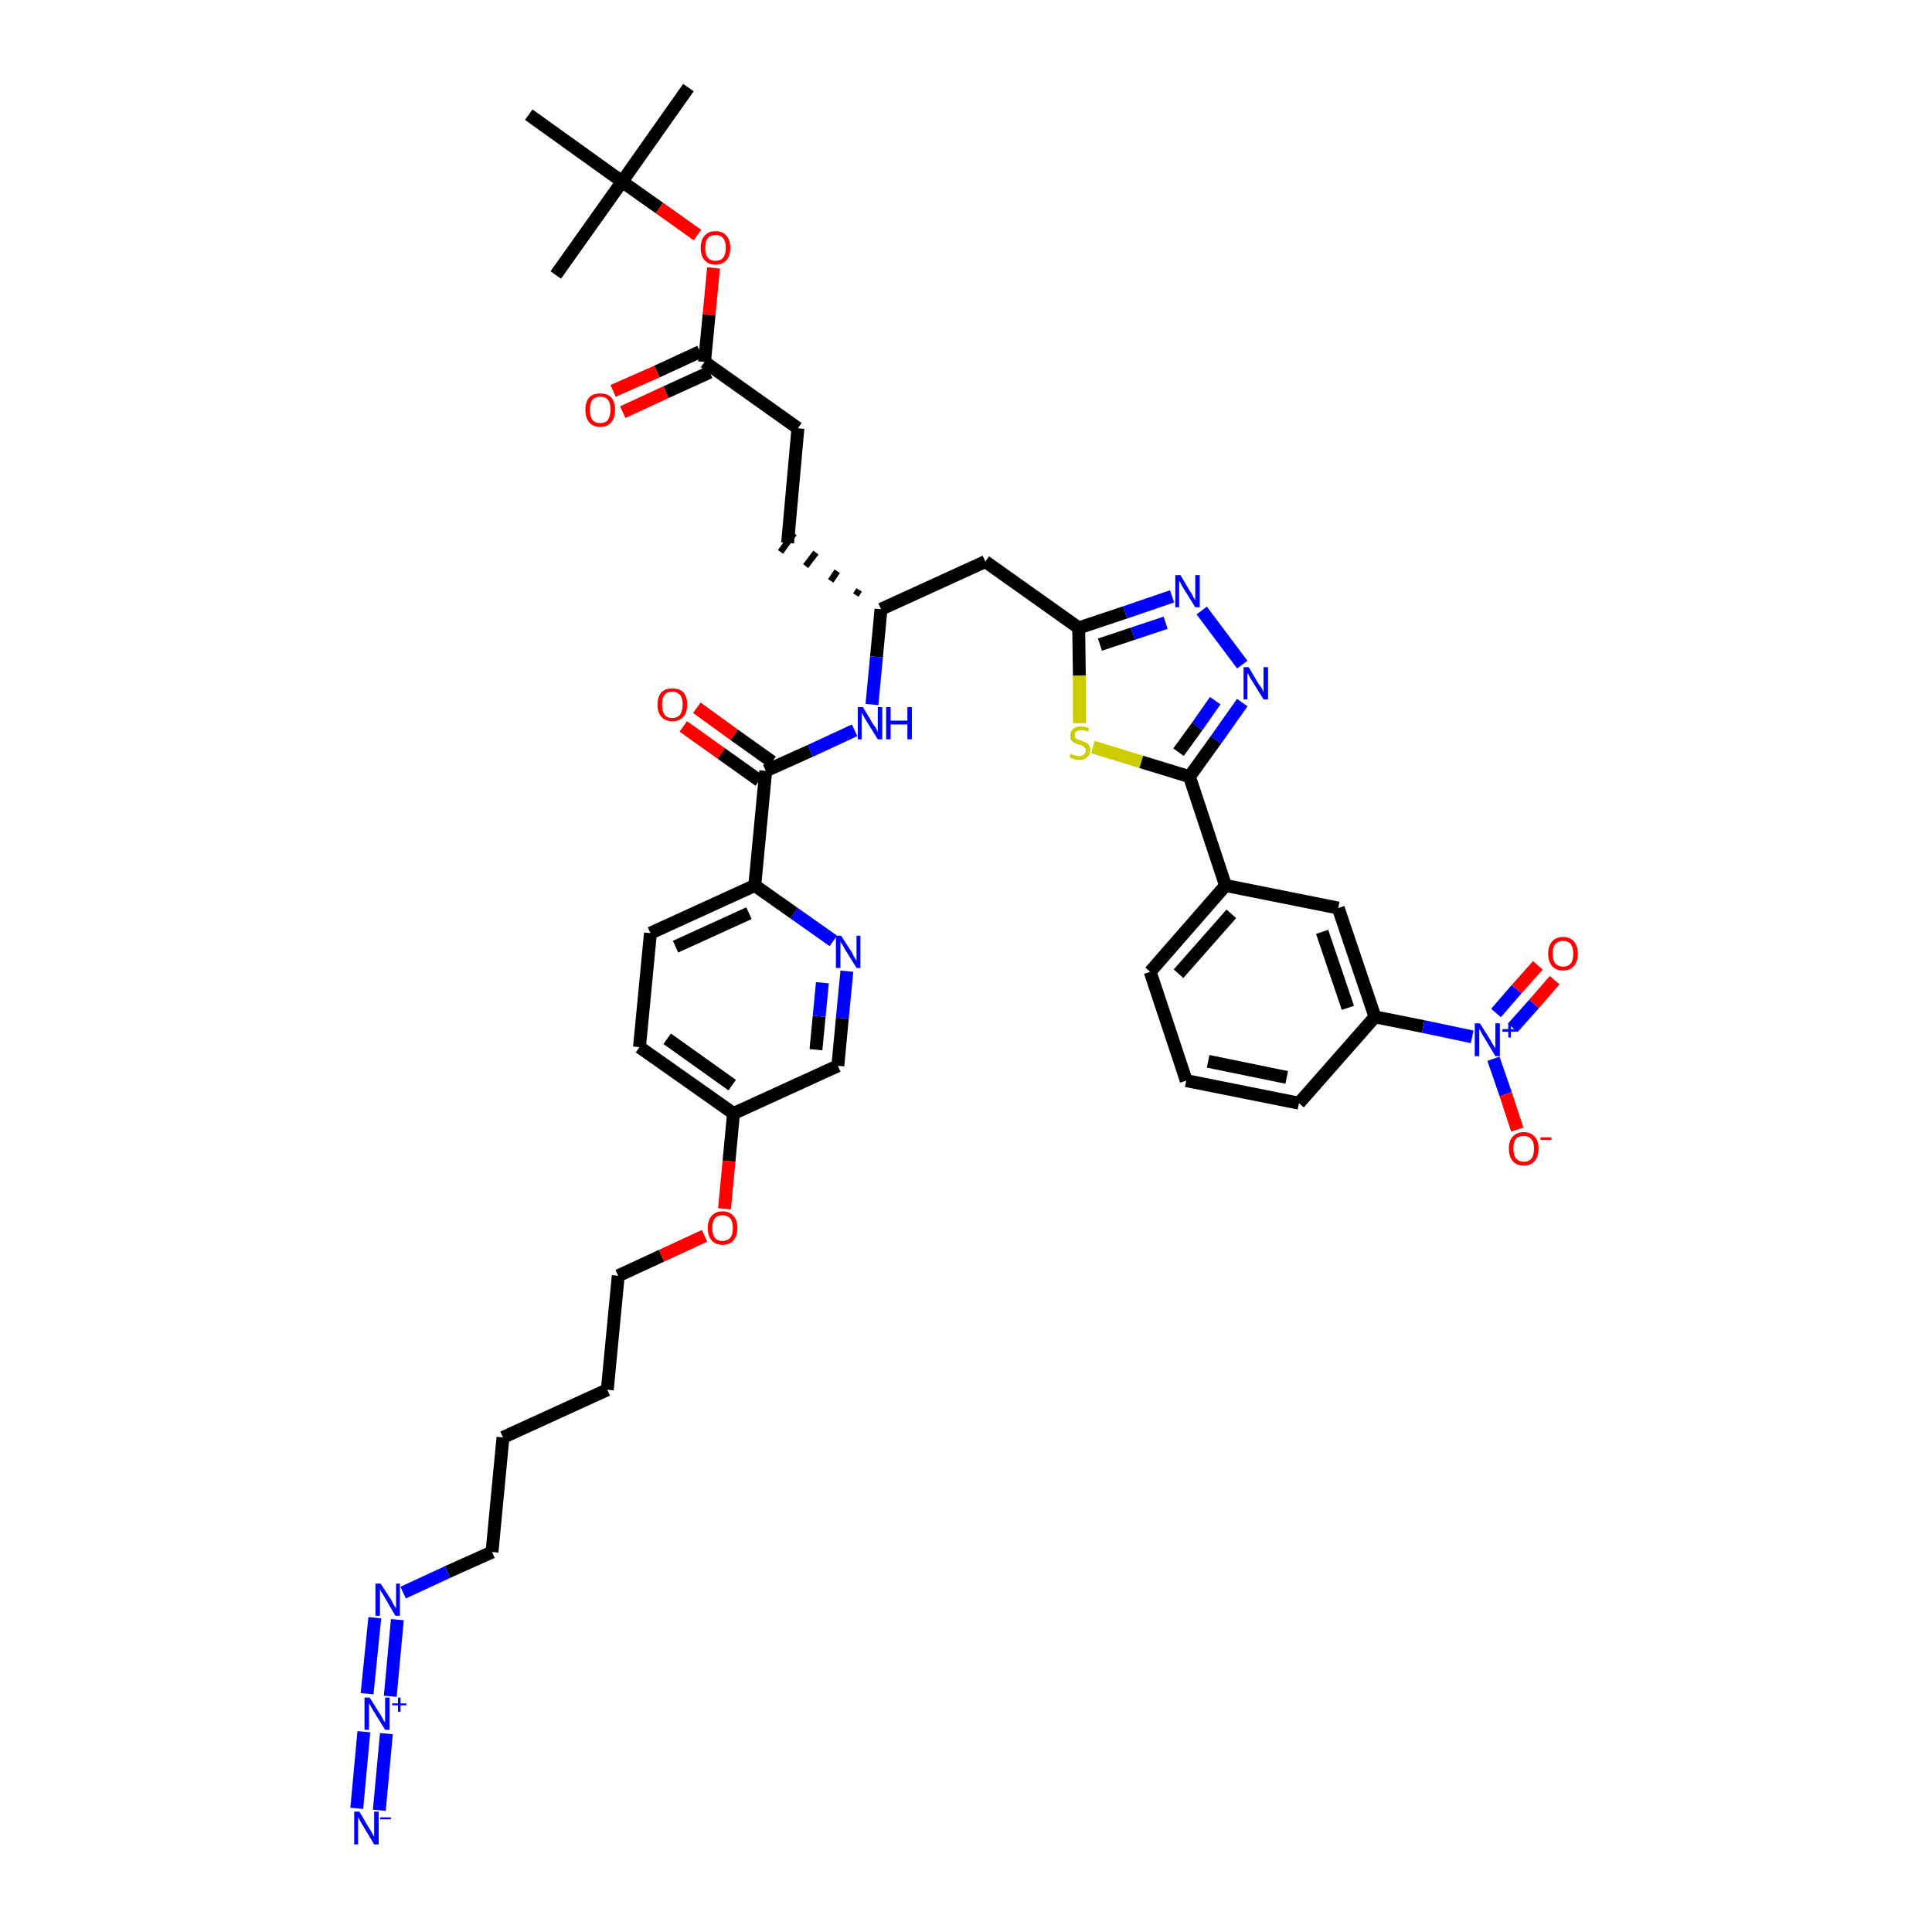<?xml version='1.0' encoding='iso-8859-1'?>
<svg version='1.1' baseProfile='full'
              xmlns='http://www.w3.org/2000/svg'
                      xmlns:rdkit='http://www.rdkit.org/xml'
                      xmlns:xlink='http://www.w3.org/1999/xlink'
                  xml:space='preserve'
width='300px' height='300px' viewBox='0 0 300 300'>
<!-- END OF HEADER -->
<path class='bond-0 atom-0 atom-1' d='M 106.9,13.6 L 96.6,28.2' style='fill:none;fill-rule:evenodd;stroke:#000000;stroke-width:2.0px;stroke-linecap:butt;stroke-linejoin:miter;stroke-opacity:1' />
<path class='bond-1 atom-1 atom-2' d='M 96.6,28.2 L 86.3,42.7' style='fill:none;fill-rule:evenodd;stroke:#000000;stroke-width:2.0px;stroke-linecap:butt;stroke-linejoin:miter;stroke-opacity:1' />
<path class='bond-2 atom-1 atom-3' d='M 96.6,28.2 L 82.1,17.8' style='fill:none;fill-rule:evenodd;stroke:#000000;stroke-width:2.0px;stroke-linecap:butt;stroke-linejoin:miter;stroke-opacity:1' />
<path class='bond-3 atom-1 atom-4' d='M 96.6,28.2 L 102.4,32.3' style='fill:none;fill-rule:evenodd;stroke:#000000;stroke-width:2.0px;stroke-linecap:butt;stroke-linejoin:miter;stroke-opacity:1' />
<path class='bond-3 atom-1 atom-4' d='M 102.4,32.3 L 108.3,36.5' style='fill:none;fill-rule:evenodd;stroke:#FF0000;stroke-width:2.0px;stroke-linecap:butt;stroke-linejoin:miter;stroke-opacity:1' />
<path class='bond-4 atom-4 atom-5' d='M 110.8,41.6 L 110.1,48.9' style='fill:none;fill-rule:evenodd;stroke:#FF0000;stroke-width:2.0px;stroke-linecap:butt;stroke-linejoin:miter;stroke-opacity:1' />
<path class='bond-4 atom-4 atom-5' d='M 110.1,48.9 L 109.4,56.2' style='fill:none;fill-rule:evenodd;stroke:#000000;stroke-width:2.0px;stroke-linecap:butt;stroke-linejoin:miter;stroke-opacity:1' />
<path class='bond-5 atom-5 atom-6' d='M 108.7,54.6 L 102.0,57.7' style='fill:none;fill-rule:evenodd;stroke:#000000;stroke-width:2.0px;stroke-linecap:butt;stroke-linejoin:miter;stroke-opacity:1' />
<path class='bond-5 atom-5 atom-6' d='M 102.0,57.7 L 95.2,60.7' style='fill:none;fill-rule:evenodd;stroke:#FF0000;stroke-width:2.0px;stroke-linecap:butt;stroke-linejoin:miter;stroke-opacity:1' />
<path class='bond-5 atom-5 atom-6' d='M 110.2,57.8 L 103.4,60.9' style='fill:none;fill-rule:evenodd;stroke:#000000;stroke-width:2.0px;stroke-linecap:butt;stroke-linejoin:miter;stroke-opacity:1' />
<path class='bond-5 atom-5 atom-6' d='M 103.4,60.9 L 96.7,64.0' style='fill:none;fill-rule:evenodd;stroke:#FF0000;stroke-width:2.0px;stroke-linecap:butt;stroke-linejoin:miter;stroke-opacity:1' />
<path class='bond-6 atom-5 atom-7' d='M 109.4,56.2 L 123.9,66.5' style='fill:none;fill-rule:evenodd;stroke:#000000;stroke-width:2.0px;stroke-linecap:butt;stroke-linejoin:miter;stroke-opacity:1' />
<path class='bond-7 atom-7 atom-8' d='M 123.9,66.5 L 122.3,84.3' style='fill:none;fill-rule:evenodd;stroke:#000000;stroke-width:2.0px;stroke-linecap:butt;stroke-linejoin:miter;stroke-opacity:1' />
<path class='bond-8 atom-9 atom-8' d='M 133.4,91.6 L 132.9,92.4' style='fill:none;fill-rule:evenodd;stroke:#000000;stroke-width:1.0px;stroke-linecap:butt;stroke-linejoin:miter;stroke-opacity:1' />
<path class='bond-8 atom-9 atom-8' d='M 130.0,88.7 L 129.0,90.2' style='fill:none;fill-rule:evenodd;stroke:#000000;stroke-width:1.0px;stroke-linecap:butt;stroke-linejoin:miter;stroke-opacity:1' />
<path class='bond-8 atom-9 atom-8' d='M 126.7,85.8 L 125.1,87.9' style='fill:none;fill-rule:evenodd;stroke:#000000;stroke-width:1.0px;stroke-linecap:butt;stroke-linejoin:miter;stroke-opacity:1' />
<path class='bond-8 atom-9 atom-8' d='M 123.3,82.8 L 121.2,85.7' style='fill:none;fill-rule:evenodd;stroke:#000000;stroke-width:1.0px;stroke-linecap:butt;stroke-linejoin:miter;stroke-opacity:1' />
<path class='bond-9 atom-9 atom-10' d='M 136.8,94.6 L 153.0,87.2' style='fill:none;fill-rule:evenodd;stroke:#000000;stroke-width:2.0px;stroke-linecap:butt;stroke-linejoin:miter;stroke-opacity:1' />
<path class='bond-24 atom-9 atom-25' d='M 136.8,94.6 L 136.1,102.0' style='fill:none;fill-rule:evenodd;stroke:#000000;stroke-width:2.0px;stroke-linecap:butt;stroke-linejoin:miter;stroke-opacity:1' />
<path class='bond-24 atom-9 atom-25' d='M 136.1,102.0 L 135.4,109.4' style='fill:none;fill-rule:evenodd;stroke:#0000FF;stroke-width:2.0px;stroke-linecap:butt;stroke-linejoin:miter;stroke-opacity:1' />
<path class='bond-10 atom-10 atom-11' d='M 153.0,87.2 L 167.5,97.5' style='fill:none;fill-rule:evenodd;stroke:#000000;stroke-width:2.0px;stroke-linecap:butt;stroke-linejoin:miter;stroke-opacity:1' />
<path class='bond-11 atom-11 atom-12' d='M 167.5,97.5 L 174.7,95.1' style='fill:none;fill-rule:evenodd;stroke:#000000;stroke-width:2.0px;stroke-linecap:butt;stroke-linejoin:miter;stroke-opacity:1' />
<path class='bond-11 atom-11 atom-12' d='M 174.7,95.1 L 182.0,92.6' style='fill:none;fill-rule:evenodd;stroke:#0000FF;stroke-width:2.0px;stroke-linecap:butt;stroke-linejoin:miter;stroke-opacity:1' />
<path class='bond-11 atom-11 atom-12' d='M 170.8,100.1 L 175.9,98.4' style='fill:none;fill-rule:evenodd;stroke:#000000;stroke-width:2.0px;stroke-linecap:butt;stroke-linejoin:miter;stroke-opacity:1' />
<path class='bond-11 atom-11 atom-12' d='M 175.9,98.4 L 181.0,96.7' style='fill:none;fill-rule:evenodd;stroke:#0000FF;stroke-width:2.0px;stroke-linecap:butt;stroke-linejoin:miter;stroke-opacity:1' />
<path class='bond-41 atom-24 atom-11' d='M 167.6,112.3 L 167.6,104.9' style='fill:none;fill-rule:evenodd;stroke:#CCCC00;stroke-width:2.0px;stroke-linecap:butt;stroke-linejoin:miter;stroke-opacity:1' />
<path class='bond-41 atom-24 atom-11' d='M 167.6,104.9 L 167.5,97.5' style='fill:none;fill-rule:evenodd;stroke:#000000;stroke-width:2.0px;stroke-linecap:butt;stroke-linejoin:miter;stroke-opacity:1' />
<path class='bond-12 atom-12 atom-13' d='M 186.6,94.8 L 192.9,103.2' style='fill:none;fill-rule:evenodd;stroke:#0000FF;stroke-width:2.0px;stroke-linecap:butt;stroke-linejoin:miter;stroke-opacity:1' />
<path class='bond-13 atom-13 atom-14' d='M 192.9,109.1 L 188.8,114.9' style='fill:none;fill-rule:evenodd;stroke:#0000FF;stroke-width:2.0px;stroke-linecap:butt;stroke-linejoin:miter;stroke-opacity:1' />
<path class='bond-13 atom-13 atom-14' d='M 188.8,114.9 L 184.7,120.6' style='fill:none;fill-rule:evenodd;stroke:#000000;stroke-width:2.0px;stroke-linecap:butt;stroke-linejoin:miter;stroke-opacity:1' />
<path class='bond-13 atom-13 atom-14' d='M 188.7,108.8 L 185.9,112.8' style='fill:none;fill-rule:evenodd;stroke:#0000FF;stroke-width:2.0px;stroke-linecap:butt;stroke-linejoin:miter;stroke-opacity:1' />
<path class='bond-13 atom-13 atom-14' d='M 185.9,112.8 L 183.0,116.8' style='fill:none;fill-rule:evenodd;stroke:#000000;stroke-width:2.0px;stroke-linecap:butt;stroke-linejoin:miter;stroke-opacity:1' />
<path class='bond-14 atom-14 atom-15' d='M 184.7,120.6 L 190.3,137.5' style='fill:none;fill-rule:evenodd;stroke:#000000;stroke-width:2.0px;stroke-linecap:butt;stroke-linejoin:miter;stroke-opacity:1' />
<path class='bond-23 atom-14 atom-24' d='M 184.7,120.6 L 177.2,118.3' style='fill:none;fill-rule:evenodd;stroke:#000000;stroke-width:2.0px;stroke-linecap:butt;stroke-linejoin:miter;stroke-opacity:1' />
<path class='bond-23 atom-14 atom-24' d='M 177.2,118.3 L 169.7,116.0' style='fill:none;fill-rule:evenodd;stroke:#CCCC00;stroke-width:2.0px;stroke-linecap:butt;stroke-linejoin:miter;stroke-opacity:1' />
<path class='bond-15 atom-15 atom-16' d='M 190.3,137.5 L 178.6,150.9' style='fill:none;fill-rule:evenodd;stroke:#000000;stroke-width:2.0px;stroke-linecap:butt;stroke-linejoin:miter;stroke-opacity:1' />
<path class='bond-15 atom-15 atom-16' d='M 191.2,141.9 L 183.0,151.2' style='fill:none;fill-rule:evenodd;stroke:#000000;stroke-width:2.0px;stroke-linecap:butt;stroke-linejoin:miter;stroke-opacity:1' />
<path class='bond-43 atom-23 atom-15' d='M 207.8,141.0 L 190.3,137.5' style='fill:none;fill-rule:evenodd;stroke:#000000;stroke-width:2.0px;stroke-linecap:butt;stroke-linejoin:miter;stroke-opacity:1' />
<path class='bond-16 atom-16 atom-17' d='M 178.6,150.9 L 184.2,167.8' style='fill:none;fill-rule:evenodd;stroke:#000000;stroke-width:2.0px;stroke-linecap:butt;stroke-linejoin:miter;stroke-opacity:1' />
<path class='bond-17 atom-17 atom-18' d='M 184.2,167.8 L 201.7,171.3' style='fill:none;fill-rule:evenodd;stroke:#000000;stroke-width:2.0px;stroke-linecap:butt;stroke-linejoin:miter;stroke-opacity:1' />
<path class='bond-17 atom-17 atom-18' d='M 187.6,164.8 L 199.8,167.3' style='fill:none;fill-rule:evenodd;stroke:#000000;stroke-width:2.0px;stroke-linecap:butt;stroke-linejoin:miter;stroke-opacity:1' />
<path class='bond-18 atom-18 atom-19' d='M 201.7,171.3 L 213.5,157.9' style='fill:none;fill-rule:evenodd;stroke:#000000;stroke-width:2.0px;stroke-linecap:butt;stroke-linejoin:miter;stroke-opacity:1' />
<path class='bond-19 atom-19 atom-20' d='M 213.5,157.9 L 221.0,159.4' style='fill:none;fill-rule:evenodd;stroke:#000000;stroke-width:2.0px;stroke-linecap:butt;stroke-linejoin:miter;stroke-opacity:1' />
<path class='bond-19 atom-19 atom-20' d='M 221.0,159.4 L 228.6,161.0' style='fill:none;fill-rule:evenodd;stroke:#0000FF;stroke-width:2.0px;stroke-linecap:butt;stroke-linejoin:miter;stroke-opacity:1' />
<path class='bond-22 atom-19 atom-23' d='M 213.5,157.9 L 207.8,141.0' style='fill:none;fill-rule:evenodd;stroke:#000000;stroke-width:2.0px;stroke-linecap:butt;stroke-linejoin:miter;stroke-opacity:1' />
<path class='bond-22 atom-19 atom-23' d='M 209.3,156.5 L 205.3,144.7' style='fill:none;fill-rule:evenodd;stroke:#000000;stroke-width:2.0px;stroke-linecap:butt;stroke-linejoin:miter;stroke-opacity:1' />
<path class='bond-20 atom-20 atom-21' d='M 234.9,159.6 L 238.2,155.9' style='fill:none;fill-rule:evenodd;stroke:#0000FF;stroke-width:2.0px;stroke-linecap:butt;stroke-linejoin:miter;stroke-opacity:1' />
<path class='bond-20 atom-20 atom-21' d='M 238.2,155.9 L 241.4,152.2' style='fill:none;fill-rule:evenodd;stroke:#FF0000;stroke-width:2.0px;stroke-linecap:butt;stroke-linejoin:miter;stroke-opacity:1' />
<path class='bond-20 atom-20 atom-21' d='M 232.3,157.3 L 235.5,153.6' style='fill:none;fill-rule:evenodd;stroke:#0000FF;stroke-width:2.0px;stroke-linecap:butt;stroke-linejoin:miter;stroke-opacity:1' />
<path class='bond-20 atom-20 atom-21' d='M 235.5,153.6 L 238.8,149.9' style='fill:none;fill-rule:evenodd;stroke:#FF0000;stroke-width:2.0px;stroke-linecap:butt;stroke-linejoin:miter;stroke-opacity:1' />
<path class='bond-21 atom-20 atom-22' d='M 231.9,164.4 L 233.8,169.9' style='fill:none;fill-rule:evenodd;stroke:#0000FF;stroke-width:2.0px;stroke-linecap:butt;stroke-linejoin:miter;stroke-opacity:1' />
<path class='bond-21 atom-20 atom-22' d='M 233.8,169.9 L 235.6,175.4' style='fill:none;fill-rule:evenodd;stroke:#FF0000;stroke-width:2.0px;stroke-linecap:butt;stroke-linejoin:miter;stroke-opacity:1' />
<path class='bond-25 atom-25 atom-26' d='M 132.7,113.4 L 125.8,116.6' style='fill:none;fill-rule:evenodd;stroke:#0000FF;stroke-width:2.0px;stroke-linecap:butt;stroke-linejoin:miter;stroke-opacity:1' />
<path class='bond-25 atom-25 atom-26' d='M 125.8,116.6 L 118.9,119.7' style='fill:none;fill-rule:evenodd;stroke:#000000;stroke-width:2.0px;stroke-linecap:butt;stroke-linejoin:miter;stroke-opacity:1' />
<path class='bond-26 atom-26 atom-27' d='M 119.9,118.3 L 114.0,114.1' style='fill:none;fill-rule:evenodd;stroke:#000000;stroke-width:2.0px;stroke-linecap:butt;stroke-linejoin:miter;stroke-opacity:1' />
<path class='bond-26 atom-26 atom-27' d='M 114.0,114.1 L 108.2,109.9' style='fill:none;fill-rule:evenodd;stroke:#FF0000;stroke-width:2.0px;stroke-linecap:butt;stroke-linejoin:miter;stroke-opacity:1' />
<path class='bond-26 atom-26 atom-27' d='M 117.9,121.2 L 112.0,117.0' style='fill:none;fill-rule:evenodd;stroke:#000000;stroke-width:2.0px;stroke-linecap:butt;stroke-linejoin:miter;stroke-opacity:1' />
<path class='bond-26 atom-26 atom-27' d='M 112.0,117.0 L 106.1,112.8' style='fill:none;fill-rule:evenodd;stroke:#FF0000;stroke-width:2.0px;stroke-linecap:butt;stroke-linejoin:miter;stroke-opacity:1' />
<path class='bond-27 atom-26 atom-28' d='M 118.9,119.7 L 117.2,137.5' style='fill:none;fill-rule:evenodd;stroke:#000000;stroke-width:2.0px;stroke-linecap:butt;stroke-linejoin:miter;stroke-opacity:1' />
<path class='bond-28 atom-28 atom-29' d='M 117.2,137.5 L 101.0,144.9' style='fill:none;fill-rule:evenodd;stroke:#000000;stroke-width:2.0px;stroke-linecap:butt;stroke-linejoin:miter;stroke-opacity:1' />
<path class='bond-28 atom-28 atom-29' d='M 116.3,141.8 L 104.9,147.0' style='fill:none;fill-rule:evenodd;stroke:#000000;stroke-width:2.0px;stroke-linecap:butt;stroke-linejoin:miter;stroke-opacity:1' />
<path class='bond-42 atom-41 atom-28' d='M 129.4,146.1 L 123.3,141.8' style='fill:none;fill-rule:evenodd;stroke:#0000FF;stroke-width:2.0px;stroke-linecap:butt;stroke-linejoin:miter;stroke-opacity:1' />
<path class='bond-42 atom-41 atom-28' d='M 123.3,141.8 L 117.2,137.5' style='fill:none;fill-rule:evenodd;stroke:#000000;stroke-width:2.0px;stroke-linecap:butt;stroke-linejoin:miter;stroke-opacity:1' />
<path class='bond-29 atom-29 atom-30' d='M 101.0,144.9 L 99.3,162.6' style='fill:none;fill-rule:evenodd;stroke:#000000;stroke-width:2.0px;stroke-linecap:butt;stroke-linejoin:miter;stroke-opacity:1' />
<path class='bond-30 atom-30 atom-31' d='M 99.3,162.6 L 113.9,172.9' style='fill:none;fill-rule:evenodd;stroke:#000000;stroke-width:2.0px;stroke-linecap:butt;stroke-linejoin:miter;stroke-opacity:1' />
<path class='bond-30 atom-30 atom-31' d='M 103.6,161.3 L 113.7,168.5' style='fill:none;fill-rule:evenodd;stroke:#000000;stroke-width:2.0px;stroke-linecap:butt;stroke-linejoin:miter;stroke-opacity:1' />
<path class='bond-31 atom-31 atom-32' d='M 113.9,172.9 L 113.2,180.3' style='fill:none;fill-rule:evenodd;stroke:#000000;stroke-width:2.0px;stroke-linecap:butt;stroke-linejoin:miter;stroke-opacity:1' />
<path class='bond-31 atom-31 atom-32' d='M 113.2,180.3 L 112.5,187.7' style='fill:none;fill-rule:evenodd;stroke:#FF0000;stroke-width:2.0px;stroke-linecap:butt;stroke-linejoin:miter;stroke-opacity:1' />
<path class='bond-39 atom-31 atom-40' d='M 113.9,172.9 L 130.1,165.5' style='fill:none;fill-rule:evenodd;stroke:#000000;stroke-width:2.0px;stroke-linecap:butt;stroke-linejoin:miter;stroke-opacity:1' />
<path class='bond-32 atom-32 atom-33' d='M 109.4,191.9 L 102.7,195.0' style='fill:none;fill-rule:evenodd;stroke:#FF0000;stroke-width:2.0px;stroke-linecap:butt;stroke-linejoin:miter;stroke-opacity:1' />
<path class='bond-32 atom-32 atom-33' d='M 102.7,195.0 L 96.0,198.1' style='fill:none;fill-rule:evenodd;stroke:#000000;stroke-width:2.0px;stroke-linecap:butt;stroke-linejoin:miter;stroke-opacity:1' />
<path class='bond-33 atom-33 atom-34' d='M 96.0,198.1 L 94.3,215.8' style='fill:none;fill-rule:evenodd;stroke:#000000;stroke-width:2.0px;stroke-linecap:butt;stroke-linejoin:miter;stroke-opacity:1' />
<path class='bond-34 atom-34 atom-35' d='M 94.3,215.8 L 78.1,223.2' style='fill:none;fill-rule:evenodd;stroke:#000000;stroke-width:2.0px;stroke-linecap:butt;stroke-linejoin:miter;stroke-opacity:1' />
<path class='bond-35 atom-35 atom-36' d='M 78.1,223.2 L 76.4,241.0' style='fill:none;fill-rule:evenodd;stroke:#000000;stroke-width:2.0px;stroke-linecap:butt;stroke-linejoin:miter;stroke-opacity:1' />
<path class='bond-36 atom-36 atom-37' d='M 76.4,241.0 L 69.5,244.1' style='fill:none;fill-rule:evenodd;stroke:#000000;stroke-width:2.0px;stroke-linecap:butt;stroke-linejoin:miter;stroke-opacity:1' />
<path class='bond-36 atom-36 atom-37' d='M 69.5,244.1 L 62.6,247.3' style='fill:none;fill-rule:evenodd;stroke:#0000FF;stroke-width:2.0px;stroke-linecap:butt;stroke-linejoin:miter;stroke-opacity:1' />
<path class='bond-37 atom-37 atom-38' d='M 58.2,251.2 L 57.0,263.0' style='fill:none;fill-rule:evenodd;stroke:#0000FF;stroke-width:2.0px;stroke-linecap:butt;stroke-linejoin:miter;stroke-opacity:1' />
<path class='bond-37 atom-37 atom-38' d='M 61.7,251.5 L 60.6,263.4' style='fill:none;fill-rule:evenodd;stroke:#0000FF;stroke-width:2.0px;stroke-linecap:butt;stroke-linejoin:miter;stroke-opacity:1' />
<path class='bond-38 atom-38 atom-39' d='M 56.5,268.9 L 55.4,280.8' style='fill:none;fill-rule:evenodd;stroke:#0000FF;stroke-width:2.0px;stroke-linecap:butt;stroke-linejoin:miter;stroke-opacity:1' />
<path class='bond-38 atom-38 atom-39' d='M 60.0,269.2 L 58.9,281.1' style='fill:none;fill-rule:evenodd;stroke:#0000FF;stroke-width:2.0px;stroke-linecap:butt;stroke-linejoin:miter;stroke-opacity:1' />
<path class='bond-40 atom-40 atom-41' d='M 130.1,165.5 L 130.8,158.1' style='fill:none;fill-rule:evenodd;stroke:#000000;stroke-width:2.0px;stroke-linecap:butt;stroke-linejoin:miter;stroke-opacity:1' />
<path class='bond-40 atom-40 atom-41' d='M 130.8,158.1 L 131.5,150.8' style='fill:none;fill-rule:evenodd;stroke:#0000FF;stroke-width:2.0px;stroke-linecap:butt;stroke-linejoin:miter;stroke-opacity:1' />
<path class='bond-40 atom-40 atom-41' d='M 126.7,163.0 L 127.2,157.8' style='fill:none;fill-rule:evenodd;stroke:#000000;stroke-width:2.0px;stroke-linecap:butt;stroke-linejoin:miter;stroke-opacity:1' />
<path class='bond-40 atom-40 atom-41' d='M 127.2,157.8 L 127.7,152.6' style='fill:none;fill-rule:evenodd;stroke:#0000FF;stroke-width:2.0px;stroke-linecap:butt;stroke-linejoin:miter;stroke-opacity:1' />
<path  class='atom-4' d='M 108.8 38.5
Q 108.8 37.3, 109.4 36.6
Q 110.0 35.9, 111.1 35.9
Q 112.2 35.9, 112.8 36.6
Q 113.4 37.3, 113.4 38.5
Q 113.4 39.7, 112.8 40.4
Q 112.2 41.1, 111.1 41.1
Q 110.0 41.1, 109.4 40.4
Q 108.8 39.7, 108.8 38.5
M 111.1 40.5
Q 111.9 40.5, 112.3 40.0
Q 112.7 39.5, 112.7 38.5
Q 112.7 37.5, 112.3 37.0
Q 111.9 36.5, 111.1 36.5
Q 110.3 36.5, 109.9 37.0
Q 109.5 37.5, 109.5 38.5
Q 109.5 39.5, 109.9 40.0
Q 110.3 40.5, 111.1 40.5
' fill='#FF0000'/>
<path  class='atom-6' d='M 90.9 63.6
Q 90.9 62.4, 91.5 61.7
Q 92.1 61.1, 93.2 61.1
Q 94.3 61.1, 94.9 61.7
Q 95.5 62.4, 95.5 63.6
Q 95.5 64.9, 94.9 65.6
Q 94.3 66.3, 93.2 66.3
Q 92.1 66.3, 91.5 65.6
Q 90.9 64.9, 90.9 63.6
M 93.2 65.7
Q 94.0 65.7, 94.4 65.2
Q 94.8 64.6, 94.8 63.6
Q 94.8 62.6, 94.4 62.1
Q 94.0 61.6, 93.2 61.6
Q 92.4 61.6, 92.0 62.1
Q 91.6 62.6, 91.6 63.6
Q 91.6 64.7, 92.0 65.2
Q 92.4 65.7, 93.2 65.7
' fill='#FF0000'/>
<path  class='atom-12' d='M 183.3 89.3
L 184.9 92.0
Q 185.1 92.2, 185.3 92.7
Q 185.6 93.2, 185.6 93.2
L 185.6 89.3
L 186.3 89.3
L 186.3 94.3
L 185.6 94.3
L 183.8 91.4
Q 183.6 91.1, 183.4 90.7
Q 183.2 90.3, 183.1 90.2
L 183.1 94.3
L 182.5 94.3
L 182.5 89.3
L 183.3 89.3
' fill='#0000FF'/>
<path  class='atom-13' d='M 193.9 103.6
L 195.5 106.3
Q 195.7 106.5, 196.0 107.0
Q 196.2 107.5, 196.2 107.5
L 196.2 103.6
L 196.9 103.6
L 196.9 108.6
L 196.2 108.6
L 194.4 105.7
Q 194.2 105.4, 194.0 105.0
Q 193.8 104.6, 193.7 104.5
L 193.7 108.6
L 193.1 108.6
L 193.1 103.6
L 193.9 103.6
' fill='#0000FF'/>
<path  class='atom-20' d='M 229.8 158.9
L 231.5 161.6
Q 231.6 161.9, 231.9 162.3
Q 232.2 162.8, 232.2 162.8
L 232.2 158.9
L 232.9 158.9
L 232.9 164.0
L 232.2 164.0
L 230.4 161.0
Q 230.2 160.7, 230.0 160.3
Q 229.8 159.9, 229.7 159.8
L 229.7 164.0
L 229.0 164.0
L 229.0 158.9
L 229.8 158.9
' fill='#0000FF'/>
<path  class='atom-20' d='M 233.3 159.8
L 234.2 159.8
L 234.2 158.9
L 234.6 158.9
L 234.6 159.8
L 235.5 159.8
L 235.5 160.2
L 234.6 160.2
L 234.6 161.1
L 234.2 161.1
L 234.2 160.2
L 233.3 160.2
L 233.3 159.8
' fill='#0000FF'/>
<path  class='atom-21' d='M 240.4 148.1
Q 240.4 146.9, 241.0 146.2
Q 241.6 145.5, 242.7 145.5
Q 243.8 145.5, 244.4 146.2
Q 245.0 146.9, 245.0 148.1
Q 245.0 149.3, 244.4 150.0
Q 243.8 150.7, 242.7 150.7
Q 241.6 150.7, 241.0 150.0
Q 240.4 149.3, 240.4 148.1
M 242.7 150.1
Q 243.5 150.1, 243.9 149.6
Q 244.3 149.1, 244.3 148.1
Q 244.3 147.1, 243.9 146.6
Q 243.5 146.1, 242.7 146.1
Q 242.0 146.1, 241.5 146.6
Q 241.1 147.1, 241.1 148.1
Q 241.1 149.1, 241.5 149.6
Q 242.0 150.1, 242.7 150.1
' fill='#FF0000'/>
<path  class='atom-22' d='M 234.3 178.3
Q 234.3 177.1, 234.9 176.5
Q 235.5 175.8, 236.6 175.8
Q 237.7 175.8, 238.3 176.5
Q 238.9 177.1, 238.9 178.3
Q 238.9 179.6, 238.3 180.3
Q 237.7 181.0, 236.6 181.0
Q 235.5 181.0, 234.9 180.3
Q 234.3 179.6, 234.3 178.3
M 236.6 180.4
Q 237.4 180.4, 237.8 179.9
Q 238.2 179.4, 238.2 178.3
Q 238.2 177.4, 237.8 176.9
Q 237.4 176.4, 236.6 176.4
Q 235.9 176.4, 235.4 176.8
Q 235.0 177.3, 235.0 178.3
Q 235.0 179.4, 235.4 179.9
Q 235.9 180.4, 236.6 180.4
' fill='#FF0000'/>
<path  class='atom-22' d='M 239.2 176.6
L 240.9 176.6
L 240.9 177.0
L 239.2 177.0
L 239.2 176.6
' fill='#FF0000'/>
<path  class='atom-24' d='M 166.2 117.0
Q 166.3 117.1, 166.5 117.2
Q 166.8 117.3, 167.0 117.3
Q 167.3 117.4, 167.5 117.4
Q 168.0 117.4, 168.3 117.2
Q 168.6 116.9, 168.6 116.5
Q 168.6 116.2, 168.4 116.1
Q 168.3 115.9, 168.1 115.8
Q 167.9 115.7, 167.5 115.6
Q 167.1 115.5, 166.8 115.3
Q 166.5 115.2, 166.3 114.9
Q 166.2 114.7, 166.2 114.2
Q 166.2 113.6, 166.6 113.2
Q 167.0 112.8, 167.9 112.8
Q 168.5 112.8, 169.1 113.1
L 169.0 113.6
Q 168.4 113.4, 167.9 113.4
Q 167.4 113.4, 167.1 113.6
Q 166.9 113.8, 166.9 114.1
Q 166.9 114.4, 167.0 114.6
Q 167.1 114.7, 167.3 114.8
Q 167.6 114.9, 167.9 115.0
Q 168.4 115.2, 168.6 115.3
Q 168.9 115.4, 169.1 115.7
Q 169.3 116.0, 169.3 116.5
Q 169.3 117.2, 168.8 117.6
Q 168.4 118.0, 167.6 118.0
Q 167.1 118.0, 166.8 117.9
Q 166.5 117.8, 166.1 117.6
L 166.2 117.0
' fill='#CCCC00'/>
<path  class='atom-25' d='M 134.0 109.8
L 135.6 112.5
Q 135.8 112.7, 136.1 113.2
Q 136.3 113.7, 136.3 113.7
L 136.3 109.8
L 137.0 109.8
L 137.0 114.8
L 136.3 114.8
L 134.5 111.9
Q 134.3 111.6, 134.1 111.2
Q 133.9 110.8, 133.8 110.7
L 133.8 114.8
L 133.2 114.8
L 133.2 109.8
L 134.0 109.8
' fill='#0000FF'/>
<path  class='atom-25' d='M 137.6 109.8
L 138.3 109.8
L 138.3 111.9
L 140.9 111.9
L 140.9 109.8
L 141.6 109.8
L 141.6 114.8
L 140.9 114.8
L 140.9 112.5
L 138.3 112.5
L 138.3 114.8
L 137.6 114.8
L 137.6 109.8
' fill='#0000FF'/>
<path  class='atom-27' d='M 102.1 109.4
Q 102.1 108.2, 102.7 107.5
Q 103.3 106.9, 104.4 106.9
Q 105.5 106.9, 106.1 107.5
Q 106.7 108.2, 106.7 109.4
Q 106.7 110.7, 106.1 111.3
Q 105.5 112.0, 104.4 112.0
Q 103.3 112.0, 102.7 111.3
Q 102.1 110.7, 102.1 109.4
M 104.4 111.5
Q 105.1 111.5, 105.6 111.0
Q 106.0 110.4, 106.0 109.4
Q 106.0 108.4, 105.6 107.9
Q 105.1 107.4, 104.4 107.4
Q 103.6 107.4, 103.2 107.9
Q 102.8 108.4, 102.8 109.4
Q 102.8 110.4, 103.2 111.0
Q 103.6 111.5, 104.4 111.5
' fill='#FF0000'/>
<path  class='atom-32' d='M 109.9 190.7
Q 109.9 189.5, 110.5 188.8
Q 111.1 188.1, 112.2 188.1
Q 113.3 188.1, 113.9 188.8
Q 114.5 189.5, 114.5 190.7
Q 114.5 191.9, 113.9 192.6
Q 113.3 193.3, 112.2 193.3
Q 111.1 193.3, 110.5 192.6
Q 109.9 191.9, 109.9 190.7
M 112.2 192.7
Q 112.9 192.7, 113.4 192.2
Q 113.8 191.7, 113.8 190.7
Q 113.8 189.7, 113.4 189.2
Q 112.9 188.7, 112.2 188.7
Q 111.4 188.7, 111.0 189.2
Q 110.6 189.7, 110.6 190.7
Q 110.6 191.7, 111.0 192.2
Q 111.4 192.7, 112.2 192.7
' fill='#FF0000'/>
<path  class='atom-37' d='M 59.1 245.9
L 60.8 248.5
Q 60.9 248.8, 61.2 249.3
Q 61.5 249.7, 61.5 249.8
L 61.5 245.9
L 62.1 245.9
L 62.1 250.9
L 61.4 250.9
L 59.7 248.0
Q 59.5 247.6, 59.2 247.2
Q 59.0 246.8, 59.0 246.7
L 59.0 250.9
L 58.3 250.9
L 58.3 245.9
L 59.1 245.9
' fill='#0000FF'/>
<path  class='atom-38' d='M 57.4 263.6
L 59.1 266.3
Q 59.2 266.5, 59.5 267.0
Q 59.8 267.5, 59.8 267.5
L 59.8 263.6
L 60.5 263.6
L 60.5 268.6
L 59.8 268.6
L 58.0 265.7
Q 57.8 265.4, 57.6 265.0
Q 57.4 264.6, 57.3 264.5
L 57.3 268.6
L 56.6 268.6
L 56.6 263.6
L 57.4 263.6
' fill='#0000FF'/>
<path  class='atom-38' d='M 60.9 264.5
L 61.8 264.5
L 61.8 263.6
L 62.2 263.6
L 62.2 264.5
L 63.1 264.5
L 63.1 264.8
L 62.2 264.8
L 62.2 265.8
L 61.8 265.8
L 61.8 264.8
L 60.9 264.8
L 60.9 264.5
' fill='#0000FF'/>
<path  class='atom-39' d='M 55.8 281.3
L 57.4 284.0
Q 57.6 284.3, 57.8 284.7
Q 58.1 285.2, 58.1 285.2
L 58.1 281.3
L 58.8 281.3
L 58.8 286.4
L 58.1 286.4
L 56.3 283.4
Q 56.1 283.1, 55.9 282.7
Q 55.7 282.3, 55.6 282.2
L 55.6 286.4
L 55.0 286.4
L 55.0 281.3
L 55.8 281.3
' fill='#0000FF'/>
<path  class='atom-39' d='M 59.0 282.2
L 60.7 282.2
L 60.7 282.5
L 59.0 282.5
L 59.0 282.2
' fill='#0000FF'/>
<path  class='atom-41' d='M 130.6 145.3
L 132.3 147.9
Q 132.4 148.2, 132.7 148.7
Q 133.0 149.2, 133.0 149.2
L 133.0 145.3
L 133.6 145.3
L 133.6 150.3
L 133.0 150.3
L 131.2 147.4
Q 131.0 147.0, 130.8 146.7
Q 130.5 146.3, 130.5 146.1
L 130.5 150.3
L 129.8 150.3
L 129.8 145.3
L 130.6 145.3
' fill='#0000FF'/>
</svg>
